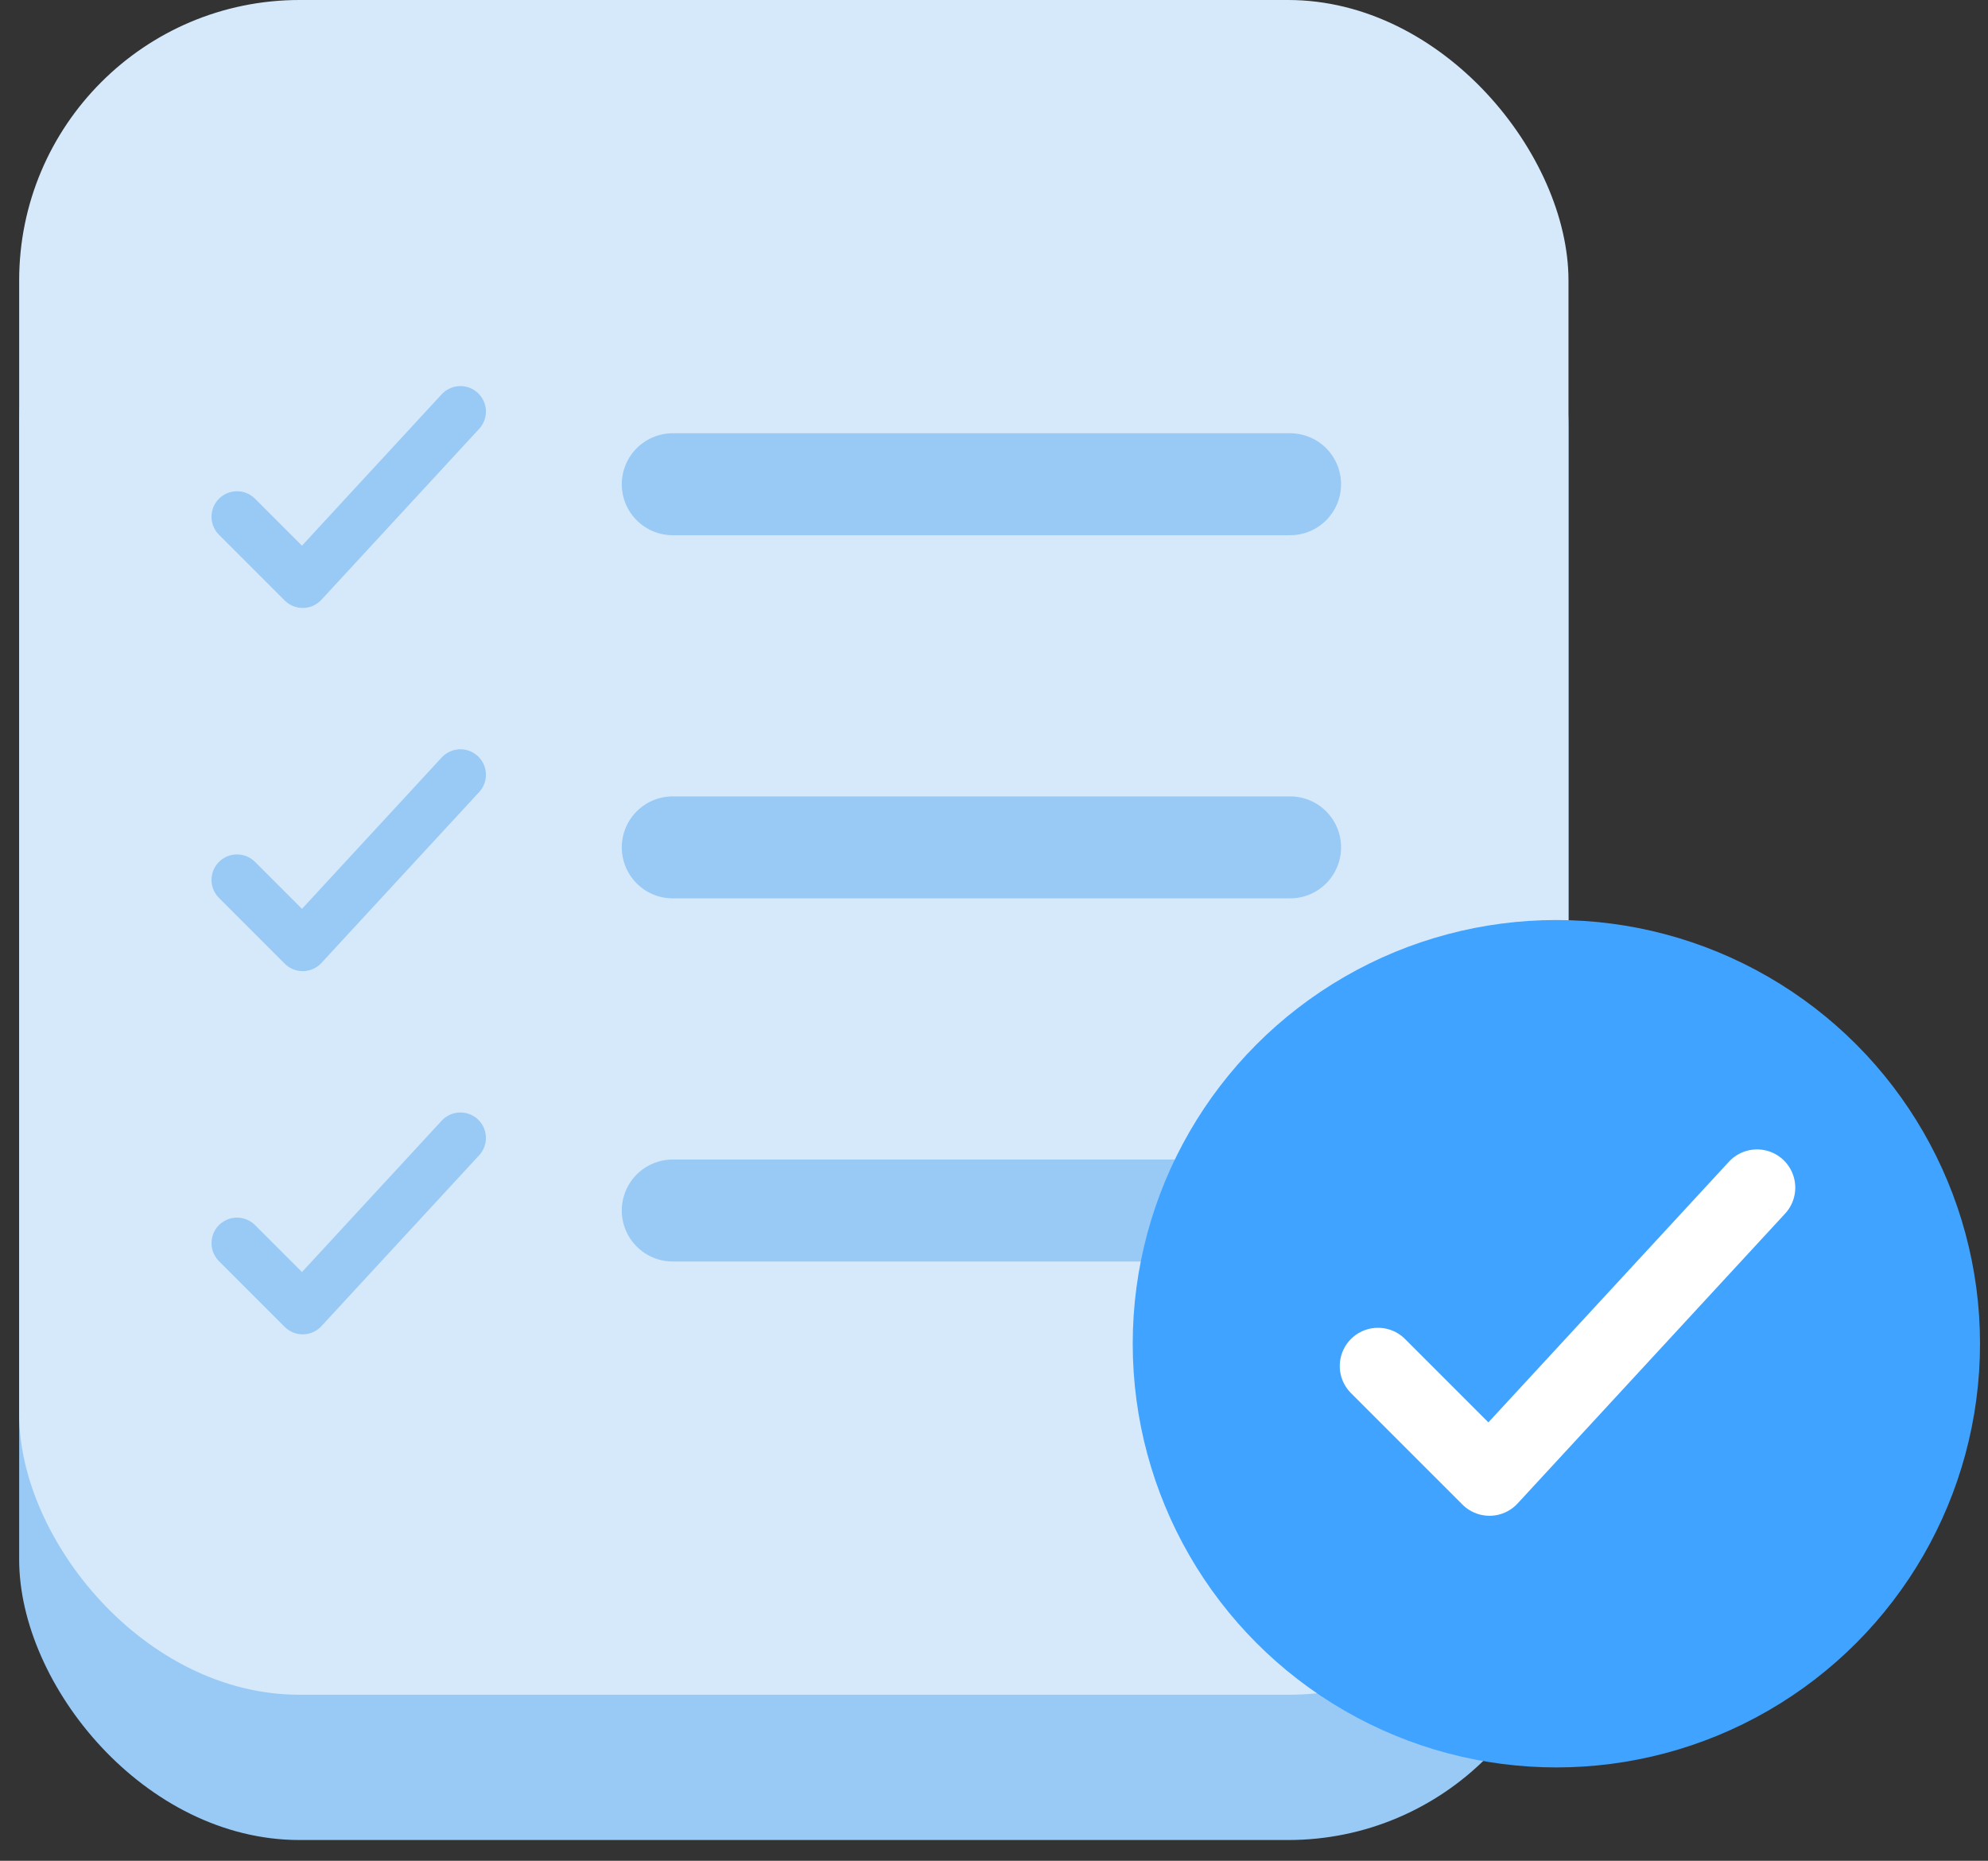 <svg width="78" height="73" viewBox="0 0 78 73" fill="none" xmlns="http://www.w3.org/2000/svg">
<rect x="0" y="0" width="78" height="73" fill="#333333" stroke="none"/>
<rect x="0.752" y="5.699" width="60.788" height="66.486" rx="11" fill="#99CAF6"/>
<rect x="0.752" width="60.788" height="66.486" rx="11" fill="#D5E9FB"/>
<path d="M26.396 18.997H50.617" stroke="#99C9F5" stroke-width="4" stroke-linecap="round"/>
<path d="M26.396 33.243H50.617" stroke="#99C9F5" stroke-width="4" stroke-linecap="round"/>
<path d="M26.396 47.489H50.617" stroke="#99C9F5" stroke-width="4" stroke-linecap="round"/>
<path d="M9.299 20.272L11.877 22.85L18.065 16.146" stroke="#99C9F5" stroke-width="2" stroke-linecap="round" stroke-linejoin="round"/>
<path d="M9.299 34.52L11.877 37.098L18.065 30.395" stroke="#99C9F5" stroke-width="2" stroke-linecap="round" stroke-linejoin="round"/>
<path d="M9.299 48.768L11.877 51.346L18.065 44.643" stroke="#99C9F5" stroke-width="2" stroke-linecap="round" stroke-linejoin="round"/>
<circle cx="61.065" cy="52.715" r="15.872" fill="#3FA3FF" stroke="#3FA3FF" stroke-width="1.5"/>
<path d="M54.066 53.59L58.441 57.965L68.938 46.592" stroke="white" stroke-width="3" stroke-linecap="round" stroke-linejoin="round"/>
</svg>
